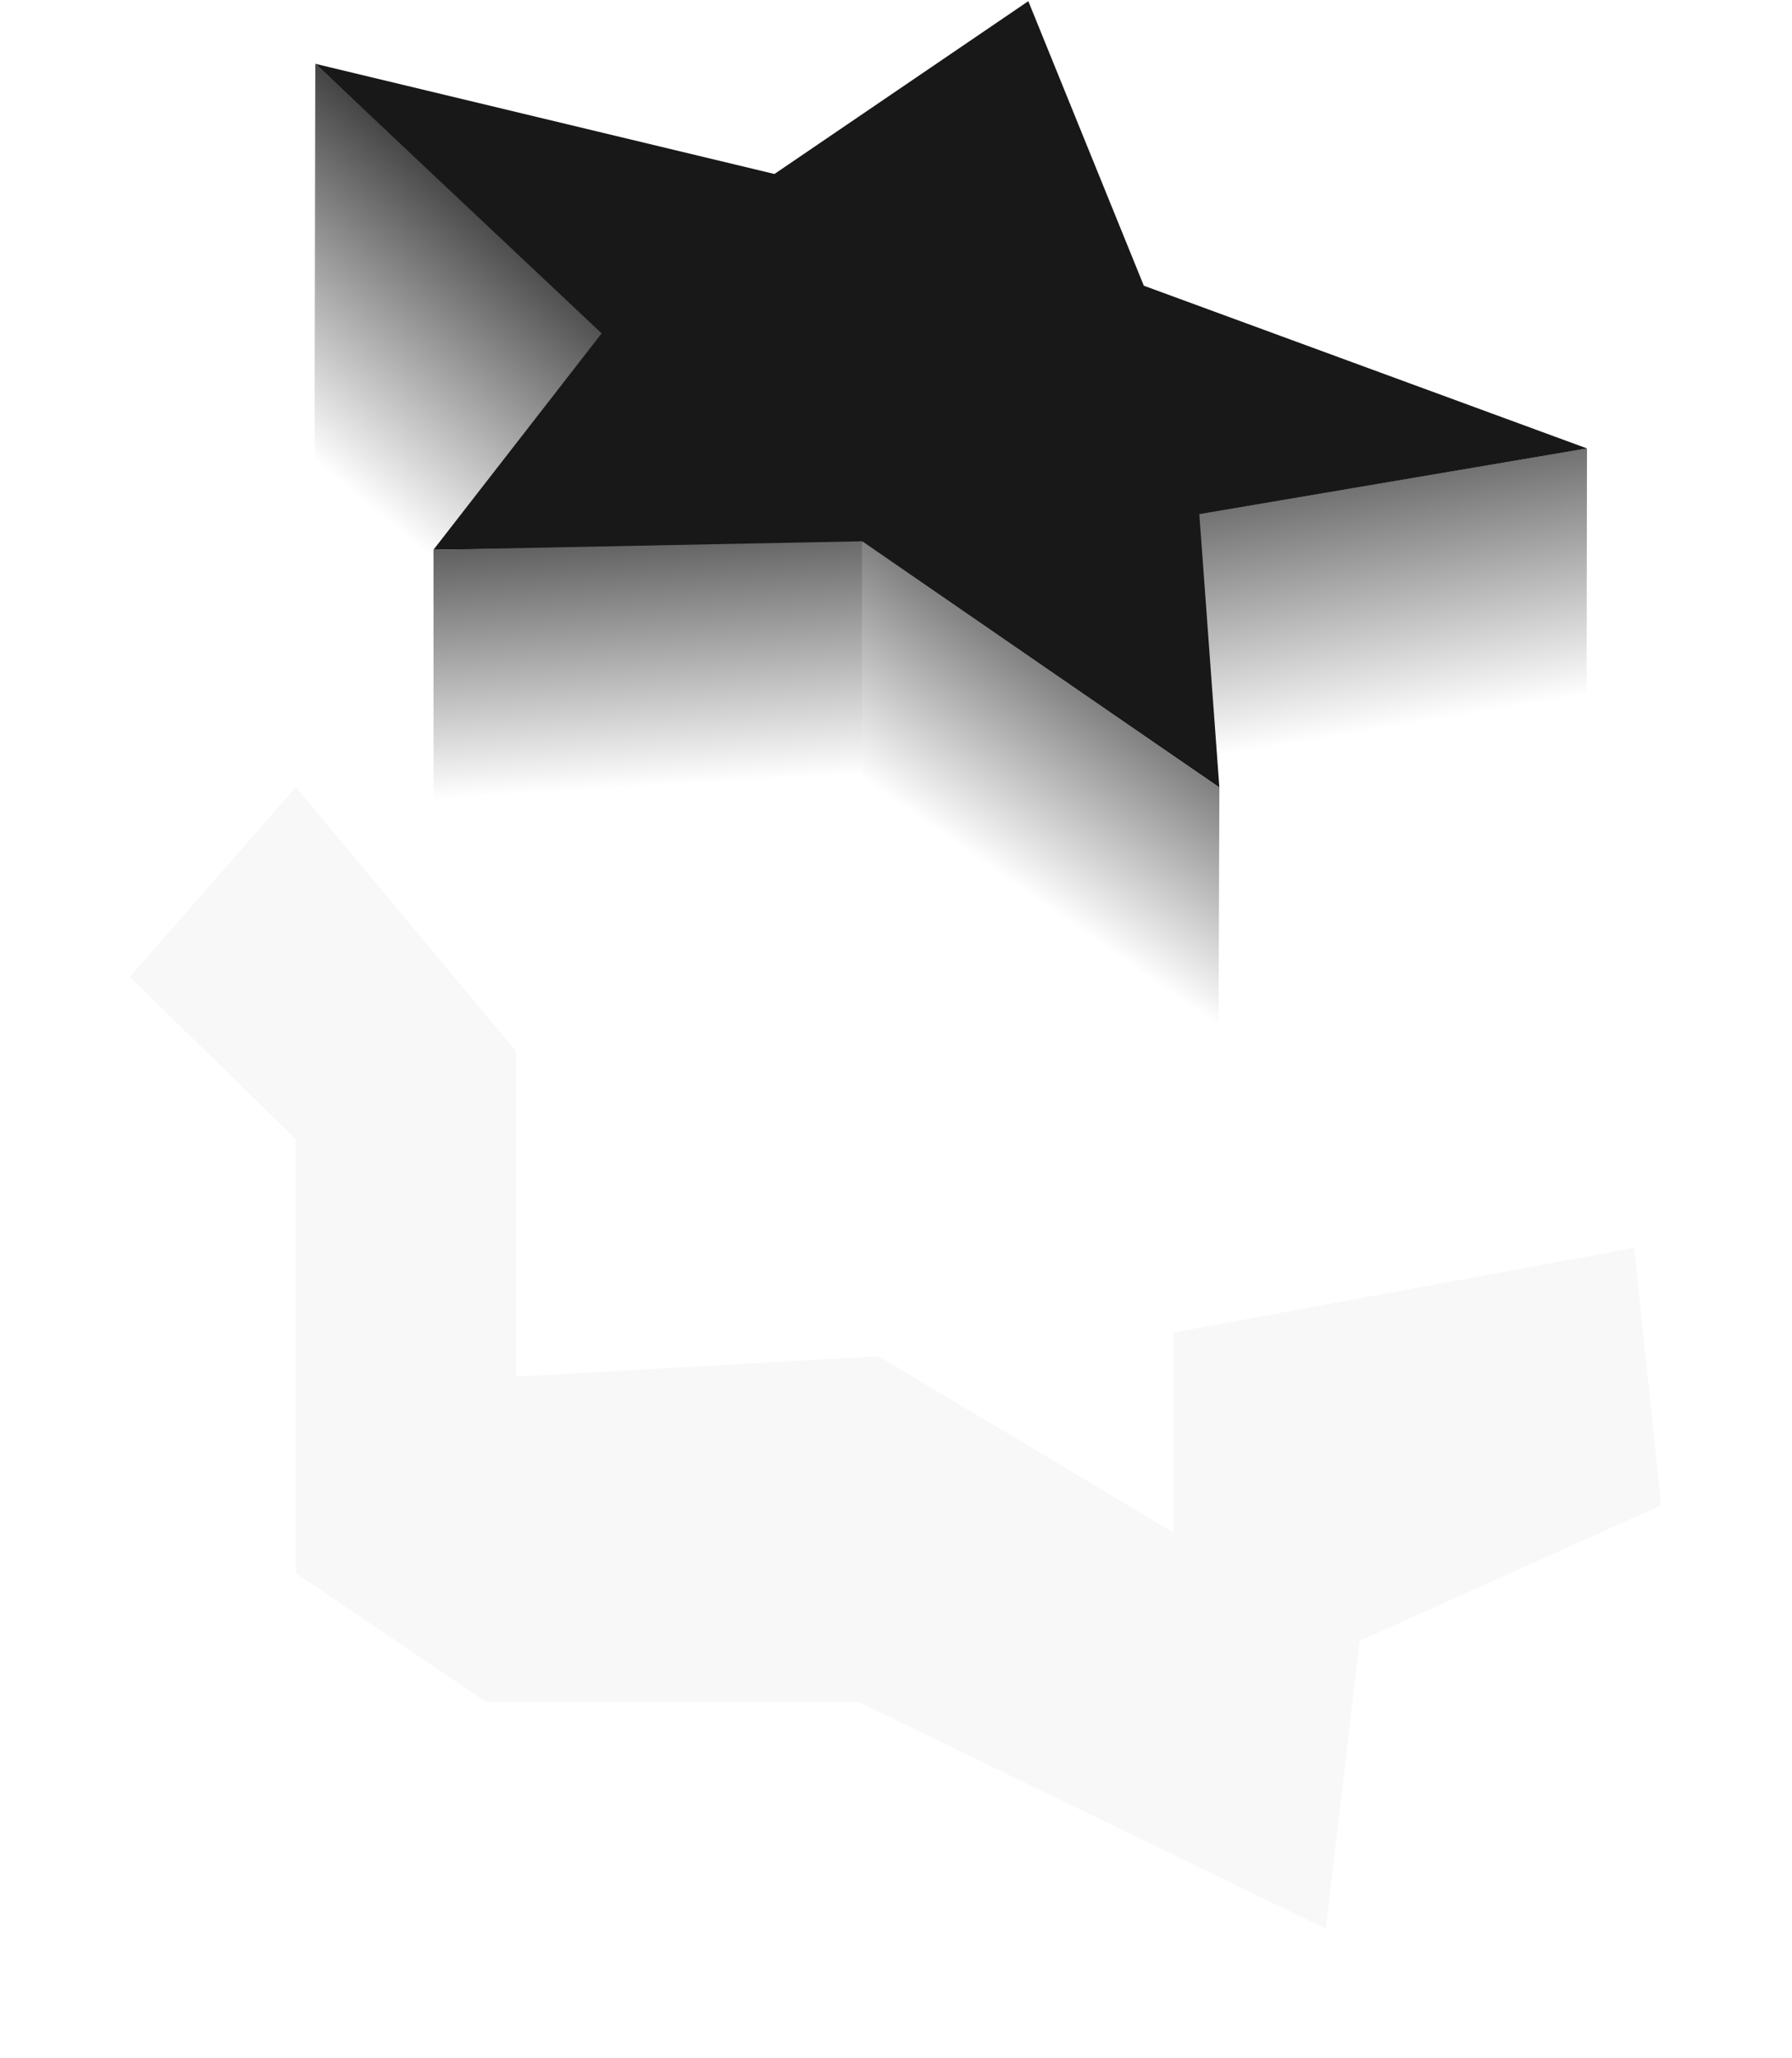 <svg width="385" height="442" viewBox="0 0 385 442" fill="none" xmlns="http://www.w3.org/2000/svg">
<path d="M257.36 110.404V306.446L340.674 292.323L340.953 96.299L257.36 110.404Z" fill="url(#paint0_linear_109_1678)"/>
<path d="M129.643 71.52L128.736 267.487L67.347 210.022L67.744 13.7L129.643 71.52Z" fill="url(#paint1_linear_109_1678)"/>
<path d="M220.927 0.252L245.745 61.36L340.961 96.307L257.668 110.414L261.973 169.127L185.676 116.738L93.12 118.077L129.26 71.592L67.752 13.706L166.384 37.366L220.927 0.252Z" fill="#181818"/>
<path d="M261.258 364.397L261.976 169.107L185.253 116.248V312.29L261.258 364.397Z" fill="url(#paint2_linear_109_1678)"/>
<path d="M185.253 312.29V116.248L93.131 118.07L93.169 314.238L185.253 312.29Z" fill="url(#paint3_linear_109_1678)"/>
<g filter="url(#filter0_f_109_1678)">
<path d="M110.883 225.794L63.569 169.045L27.903 209.788L63.569 244.71V337.837L104.332 365.485H184.4L284.849 414.231L292.128 352.389L356.91 323.286L351.087 267.992L252.094 286.181V329.107L188.767 291.274L110.883 295.639V225.794Z" fill="#F8F8F8"/>
</g>
<defs>
<filter id="filter0_f_109_1678" x="0.243" y="141.385" width="384.327" height="300.506" filterUnits="userSpaceOnUse" color-interpolation-filters="sRGB">
<feFlood flood-opacity="0" result="BackgroundImageFix"/>
<feBlend mode="normal" in="SourceGraphic" in2="BackgroundImageFix" result="shape"/>
<feGaussianBlur stdDeviation="13.83" result="effect1_foregroundBlur_109_1678"/>
</filter>
<linearGradient id="paint0_linear_109_1678" x1="290.601" y1="48.109" x2="321.469" y2="233.404" gradientUnits="userSpaceOnUse">
<stop offset="0.121" stop-color="#181818"/>
<stop offset="0.575" stop-color="white"/>
</linearGradient>
<linearGradient id="paint1_linear_109_1678" x1="106.222" y1="25.695" x2="54.425" y2="87.98" gradientUnits="userSpaceOnUse">
<stop stop-color="#181818"/>
<stop offset="1" stop-color="white"/>
</linearGradient>
<linearGradient id="paint2_linear_109_1678" x1="248.742" y1="101.903" x2="197.447" y2="175.643" gradientUnits="userSpaceOnUse">
<stop offset="0.145" stop-color="#181818"/>
<stop offset="1" stop-color="white"/>
</linearGradient>
<linearGradient id="paint3_linear_109_1678" x1="139.61" y1="91.443" x2="144.09" y2="168.648" gradientUnits="userSpaceOnUse">
<stop stop-color="#181818"/>
<stop offset="1" stop-color="white"/>
</linearGradient>
</defs>
</svg>
